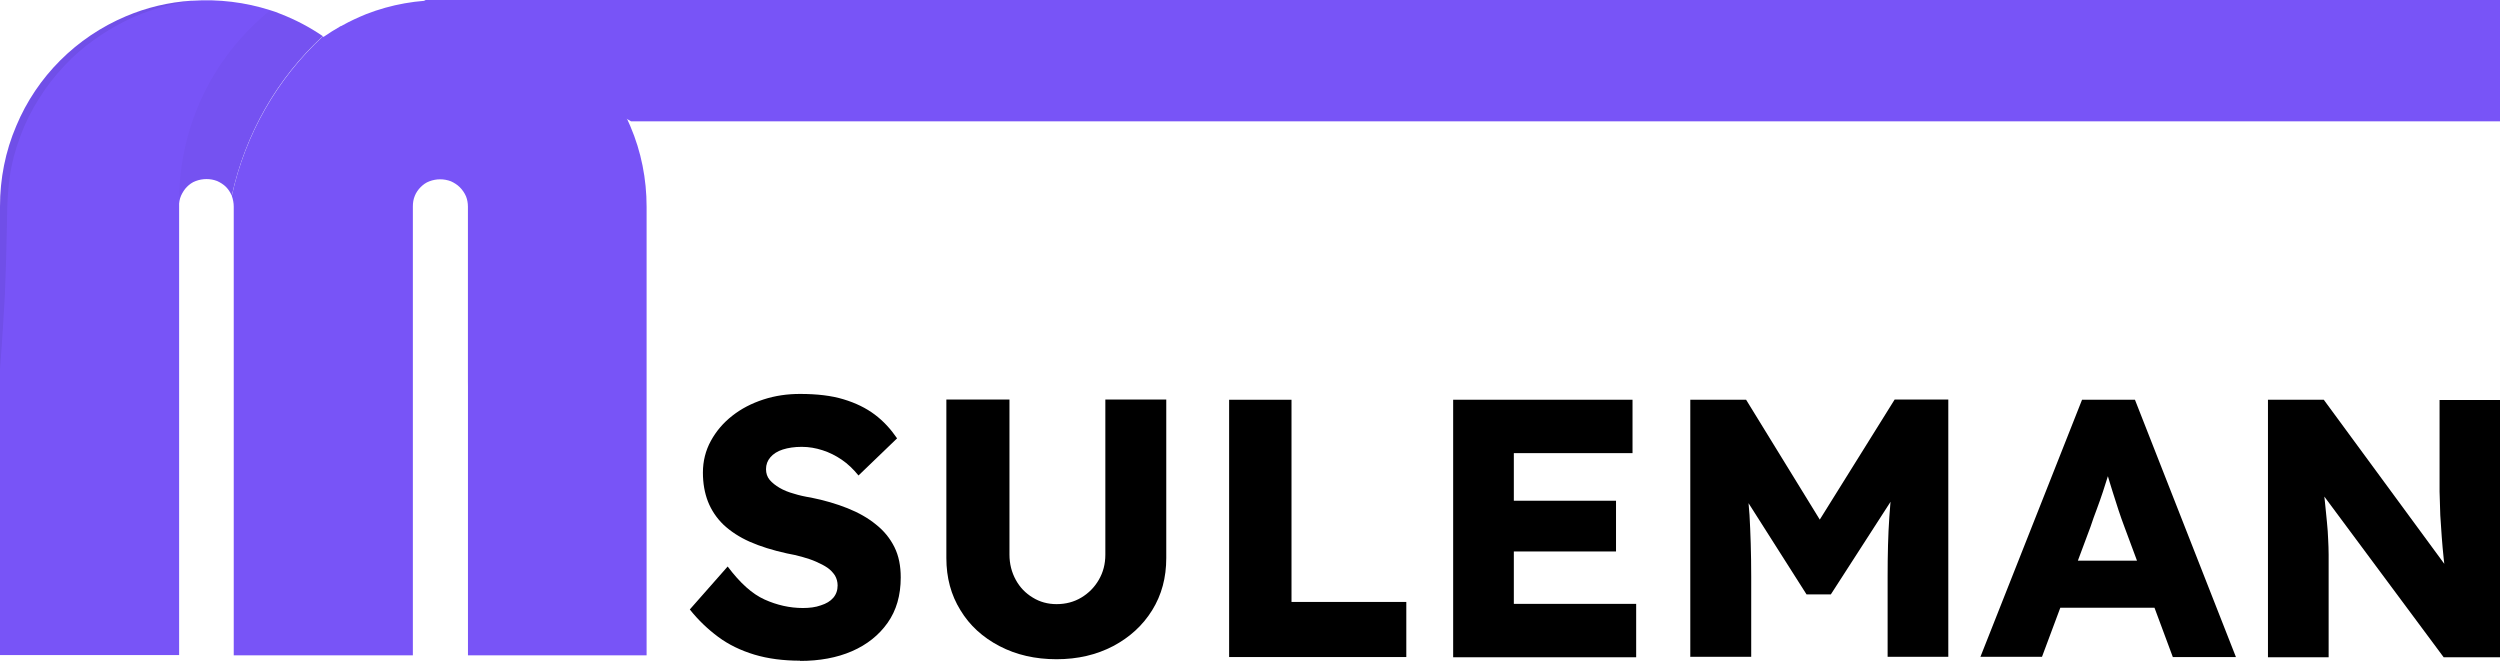 <?xml version="1.0" encoding="UTF-8"?>
<svg id="Layer_1" data-name="Layer 1" xmlns="http://www.w3.org/2000/svg" viewBox="0 0 103 27.22">
  <defs>
    <style>
      .cls-1 {
        fill: #7854f7;
      }

      .cls-2 {
        opacity: .16;
      }

      .cls-3 {
        opacity: .25;
      }
    </style>
  </defs>
  <g class="cls-3">
    <g class="cls-3">
      <path d="m19.27,15.89V0h6.51c-.54.04-1.08.07-1.63.09-.55.02-1.08.06-1.62.07-.54.02-1.09.04-1.63.05l-1.36.04c.02,1.24.04,2.48.04,3.72,0,.66,0,1.32,0,1.99s0,1.32-.02,1.99l-.04,1.98c-.02.66-.03,1.33-.06,1.99-.02.66-.05,1.33-.08,1.99-.03.66-.06,1.33-.11,1.99Z"/>
    </g>
  </g>
  <g>
    <path class="cls-1" d="m13.3,1.49c-1.9,1.75-3.2,4.05-3.75,6.57-.06-.13-.14-.26-.24-.36-.1-.1-.23-.18-.36-.24-.28-.11-.6-.11-.89,0-.14.05-.26.14-.36.24-.1.1-.18.23-.24.36-.06.14-.09.29-.08.44v18.49H0V8.51c0-1.14.22-2.27.67-3.32C1.52,3.15,3.15,1.53,5.19.67,6.04.31,6.95.09,7.88.03c.02,0,.03,0,.05,0,1.08-.07,2.17.06,3.2.39.14.04.28.09.42.15.62.24,1.21.55,1.75.92Z"/>
    <path class="cls-1" d="m26.64,8.51v18.49h-7.36V8.51c0-.15-.03-.29-.08-.42-.06-.14-.15-.27-.26-.38-.1-.1-.23-.18-.36-.24-.29-.11-.6-.11-.89,0-.14.05-.26.14-.36.24-.1.1-.19.23-.24.36-.06.14-.08.29-.08.44v18.49h-7.38V8.51c0-.15-.03-.3-.08-.44.55-2.52,1.86-4.82,3.75-6.57,0,0,.02.01.03.02.23-.16.46-.3.7-.44,0,0,.02-.01.03-.01.01,0,.03-.01.04-.02.32-.18.65-.33.99-.47,2.06-.8,4.35-.76,6.38.1,2.03.86,3.65,2.48,4.5,4.52.45,1.05.67,2.18.67,3.32Z"/>
    <g class="cls-2">
      <g class="cls-2">
        <path d="m13.3,1.49c-1.9,1.75-3.2,4.05-3.75,6.57-.06-.13-.14-.26-.24-.36-.1-.1-.23-.18-.36-.24-.28-.11-.6-.11-.89,0-.14.05-.26.14-.36.24-.1.1-.18.23-.24.36-.06.14-.09.29-.08.44-.03-1.55.29-3.08.94-4.48s1.62-2.63,2.82-3.6c.14.04.28.09.42.15.62.24,1.21.55,1.75.92Z"/>
      </g>
    </g>
    <g class="cls-3">
      <g class="cls-3">
        <path d="m7.88.03c-.13.02-.38.06-.74.14-.71.16-1.4.4-2.05.73-.43.22-.84.47-1.23.75-.43.31-.84.66-1.2,1.05-.39.41-.74.86-1.04,1.34-.32.5-.58,1.02-.78,1.57-.21.55-.36,1.11-.44,1.69-.08.57-.11,1.14-.11,1.72-.02,1.14-.05,2.21-.09,3.13C.1,13.98,0,15.2,0,15.2v-6.7c0-1.14.22-2.27.67-3.32C1.53,3.15,3.15,1.53,5.19.67,6.04.31,6.95.09,7.88.03Z"/>
      </g>
    </g>
  </g>
  <polygon class="cls-1" points="17.47 0 103 0 103 5 26 5 17.47 0"/>
  <g>
    <path d="m32.97,27.22c-.7,0-1.32-.08-1.89-.25-.56-.17-1.06-.41-1.49-.73s-.82-.69-1.17-1.13l1.56-1.77c.51.68,1.01,1.13,1.52,1.36.51.23,1.04.35,1.58.35.27,0,.52-.03.74-.11.22-.07.39-.17.51-.31.12-.14.18-.31.18-.51,0-.15-.04-.29-.11-.41-.08-.12-.18-.23-.31-.32-.13-.09-.29-.17-.47-.25-.18-.08-.37-.14-.58-.2s-.41-.1-.62-.14c-.59-.13-1.1-.29-1.53-.48s-.79-.43-1.08-.7c-.29-.28-.5-.6-.64-.95-.14-.36-.21-.76-.21-1.2,0-.47.11-.91.33-1.31s.51-.74.88-1.03.79-.51,1.28-.67c.49-.16.99-.23,1.51-.23.7,0,1.3.07,1.79.22.5.15.93.36,1.29.63.36.27.66.6.92.98l-1.59,1.53c-.21-.26-.44-.48-.69-.65-.25-.17-.51-.3-.79-.39-.28-.09-.56-.14-.86-.14s-.56.04-.78.11-.39.18-.51.32-.18.3-.18.49c0,.17.05.32.15.44.1.12.24.23.41.33.17.1.37.18.59.24.22.07.45.12.7.16.55.11,1.06.26,1.51.44.45.18.84.4,1.17.67.33.26.58.57.76.93.18.36.26.78.26,1.25,0,.74-.18,1.36-.54,1.87s-.85.9-1.47,1.17-1.34.4-2.14.4Z"/>
    <path d="m43.53,27.16c-.88,0-1.66-.18-2.35-.54-.69-.36-1.23-.85-1.61-1.48-.39-.63-.58-1.34-.58-2.15v-6.53h2.6v6.39c0,.38.09.73.26,1.04.17.31.4.55.7.73.29.18.62.27.98.27.38,0,.72-.09,1.02-.27.3-.18.54-.42.72-.73.18-.31.27-.65.27-1.04v-6.39h2.51v6.53c0,.81-.19,1.52-.58,2.15-.39.63-.93,1.12-1.61,1.48-.69.36-1.46.54-2.33.54Z"/>
    <path d="m50.64,27.07v-10.6h2.57v8.33h4.73v2.27h-7.3Z"/>
    <path d="m59.87,27.07v-10.6h7.39v2.2h-4.89v6.21h5.04v2.2h-7.54Zm1.21-4.35v-2.09h5.5v2.09h-5.5Z"/>
    <path d="m69.64,27.07v-10.6h2.3l3.86,6.28-1.65-.02,3.91-6.27h2.21v10.6h-2.5v-3.3c0-.91.02-1.73.07-2.45s.12-1.45.24-2.17l.29.79-2.94,4.56h-1l-2.88-4.53.29-.82c.11.68.19,1.37.24,2.08.04.71.07,1.56.07,2.54v3.3h-2.5Z"/>
    <path d="m81.59,27.07l4.19-10.6h2.18l4.16,10.6h-2.6l-2-5.38c-.08-.21-.16-.44-.24-.68-.08-.24-.16-.49-.24-.75-.08-.26-.16-.51-.23-.76-.08-.25-.14-.48-.19-.69h.45c-.06.24-.13.48-.2.73-.08.24-.15.48-.23.72-.08.24-.16.47-.25.71s-.18.48-.26.73l-2,5.36h-2.54Zm2-2.03l.8-1.94h4.88l.79,1.94h-6.47Z"/>
    <path d="m93.44,27.07v-10.6h2.3l5.56,7.57-.5-.08c-.05-.33-.09-.65-.12-.95-.03-.3-.06-.6-.08-.89-.02-.29-.04-.59-.06-.89-.01-.3-.02-.63-.03-.98,0-.35,0-.74,0-1.15v-2.62h2.5v10.6h-2.33l-5.8-7.81.77.11c.05.48.09.9.13,1.23.03.34.07.64.09.9.03.26.04.5.05.71s.02.42.02.63c0,.21,0,.44,0,.69v3.54h-2.5Z"/>
  </g>
</svg>